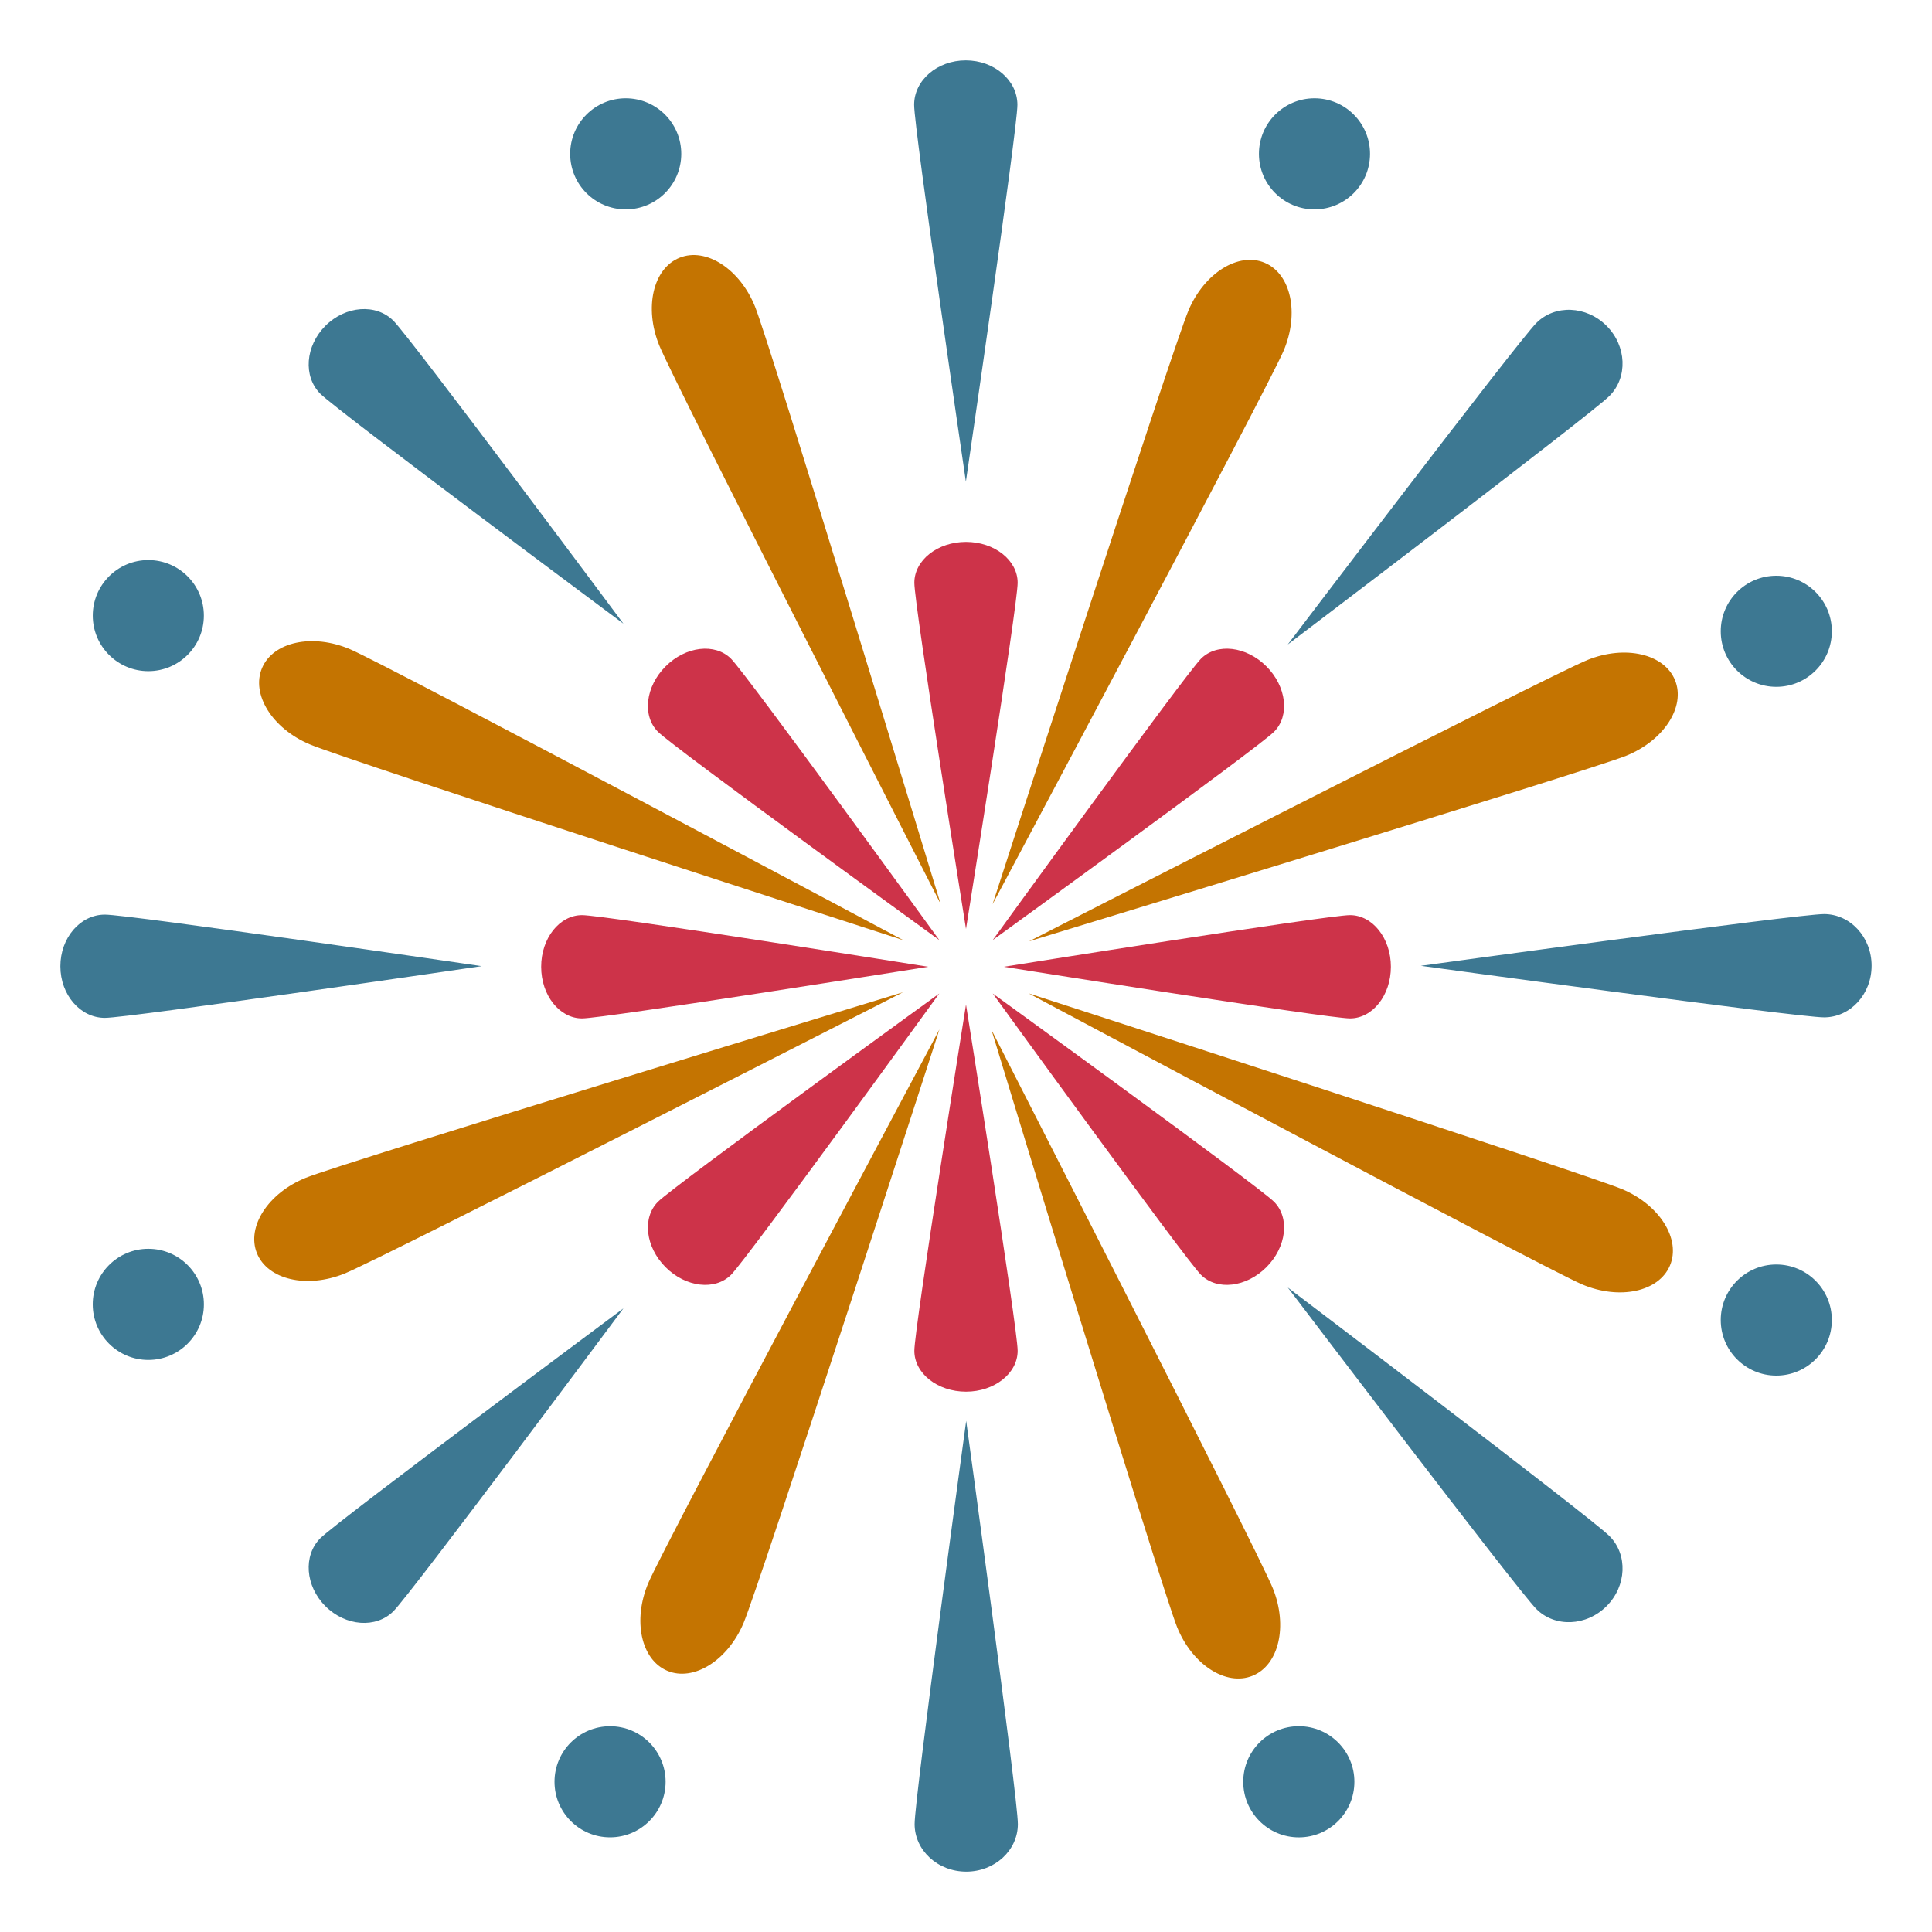 <?xml version="1.0" encoding="UTF-8" standalone="no"?>
<svg
   xmlns:dc="http://purl.org/dc/elements/1.1/"
   xmlns:cc="http://creativecommons.org/ns#"
   xmlns:rdf="http://www.w3.org/1999/02/22-rdf-syntax-ns#"
   xmlns:svg="http://www.w3.org/2000/svg"
   xmlns="http://www.w3.org/2000/svg"
   xmlns:sodipodi="http://sodipodi.sourceforge.net/DTD/sodipodi-0.dtd"
   xmlns:inkscape="http://www.inkscape.org/namespaces/inkscape"
   width="64"
   height="64"
   viewBox="0 0 64 64"
   id="svg2"
   version="1.1"
   inkscape:version="0.91 r13725"
   sodipodi:docname="firework.svg">
  <defs
     id="defs34" />
  <sodipodi:namedview
     pagecolor="#ffffff"
     bordercolor="#666666"
     borderopacity="1"
     objecttolerance="10"
     gridtolerance="10"
     guidetolerance="10"
     inkscape:pageopacity="0"
     inkscape:pageshadow="2"
     inkscape:window-width="2728"
     inkscape:window-height="1349"
     id="namedview32"
     showgrid="false"
     inkscape:zoom="14.75"
     inkscape:cx="17.043715"
     inkscape:cy="33.161719"
     inkscape:window-x="0"
     inkscape:window-y="55"
     inkscape:window-maximized="0"
     inkscape:current-layer="svg2" />
  <path
     fill="#6ADBC6"
     d="M32 30.774s-1.711-10.721-1.711-11.469.767-1.354 1.711-1.354 1.711.606 1.711 1.354S32 30.774 32 30.774zM32 33.277s1.711 10.722 1.711 11.47c0 .747-.767 1.354-1.711 1.354s-1.711-.606-1.711-1.354c0-.748 1.711-11.47 1.711-11.47zM30.749 32.026s-10.721 1.71-11.468 1.71c-.748 0-1.354-.765-1.354-1.71s.606-1.711 1.354-1.711c.747 0 11.468 1.711 11.468 1.711zM33.252 32.026s10.721-1.711 11.469-1.711c.747 0 1.354.766 1.354 1.711 0 .945-.606 1.71-1.354 1.71-.748 0-11.469-1.71-11.469-1.71zM31.115 31.141s-8.791-6.371-9.319-6.9c-.529-.528-.416-1.499.253-2.167.668-.668 1.638-.781 2.167-.253.528.529 6.899 9.32 6.899 9.32zM32.886 32.911s8.791 6.37 9.318 6.899c.529.528.416 1.499-.253 2.168-.668.668-1.638.781-2.167.253-.528-.529-6.898-9.32-6.898-9.32zM31.115 32.911s-6.371 8.791-6.899 9.32c-.529.528-1.5.415-2.167-.253-.669-.669-.782-1.64-.253-2.168.528-.529 9.319-6.899 9.319-6.899zM32.886 31.141s6.37-8.791 6.898-9.32c.529-.528 1.499-.416 2.167.253.669.668.782 1.639.253 2.167-.527.53-9.318 6.9-9.318 6.9z"
     id="path4"
     style="fill:#cd3349;fill-opacity:1" />
  <path
     style="fill:#c47401;fill-opacity:1"
     inkscape:connector-curvature="0"
     id="path8"
     d="m 31.157,29.937 c 0,0 -8.816,-17.251 -9.32,-18.499 -0.504,-1.248 -0.203,-2.546 0.674,-2.9 0.877,-0.354 1.996,0.371 2.5,1.618 0.504,1.247 6.146,19.781 6.146,19.781 z m 1.687,4.178 c 0,0 8.816,17.252 9.32,18.499 0.504,1.248 0.202,2.546 -0.674,2.899 -0.877,0.355 -1.995,-0.369 -2.499,-1.617 C 38.487,52.648 32.844,34.115 32.844,34.115 Z M 29.912,32.87 c 0,0 -17.252,8.815 -18.5,9.319 C 10.164,42.694 8.866,42.392 8.511,41.515 8.158,40.64 8.882,39.52 10.13,39.016 11.377,38.513 29.912,32.87 29.912,32.87 Z m 4.177,-1.688 c 0,0 17.252,-8.816 18.499,-9.32 1.249,-0.504 2.547,-0.203 2.901,0.674 0.354,0.876 -0.371,1.995 -1.619,2.499 -1.247,0.505 -19.781,6.147 -19.781,6.147 z m -4.163,-0.036 c 0,0 -18.432,-5.965 -19.671,-6.491 -1.239,-0.526 -1.943,-1.657 -1.574,-2.527 0.369,-0.87 1.673,-1.149 2.912,-0.623 1.238,0.525 18.333,9.641 18.333,9.641 z m 4.148,1.76 c 0,0 18.432,5.966 19.672,6.491 1.238,0.524 1.943,1.657 1.573,2.526 -0.369,0.871 -1.673,1.149 -2.911,0.624 C 51.169,42.021 34.074,32.906 34.074,32.906 Z M 31.12,34.1 c 0,0 -5.965,18.433 -6.491,19.671 -0.526,1.239 -1.658,1.944 -2.527,1.575 -0.87,-0.37 -1.149,-1.674 -0.624,-2.912 C 22.004,51.195 31.12,34.1 31.12,34.1 Z m 1.761,-4.148 c 0,0 5.964,-18.433 6.49,-19.671 0.526,-1.239 1.657,-1.944 2.527,-1.575 0.87,0.37 1.149,1.673 0.624,2.912 -0.526,1.239 -9.641,18.334 -9.641,18.334 z" />
  <path
     style="fill:#3d7892;fill-opacity:1"
     inkscape:connector-curvature="0"
     id="path12"
     d="m 32.006,47.068 c 0,0 1.712,12.484 1.712,13.355 C 33.72,61.294 32.954,62 32.009,62 c -0.945,10e-4 -1.711,-0.706 -1.711,-1.576 0,-0.871 1.708,-13.356 1.708,-13.356 z m -0.01,-31.112 c 0,0 -1.714,-11.668 -1.714,-12.482 C 30.28,2.66 31.047,2 31.992,2 c 0.945,0 1.711,0.659 1.711,1.473 0,0.814 -1.707,12.483 -1.707,12.483 z M 42.659,42.65 c 0,0 10.04,7.616 10.655,8.232 0.615,0.615 0.573,1.656 -0.095,2.324 -0.668,0.668 -1.709,0.711 -2.324,0.096 C 50.279,52.688 42.659,42.65 42.659,42.65 Z M 20.651,20.659 c 0,0 -9.462,-7.039 -10.039,-7.614 -0.575,-0.576 -0.5,-1.583 0.168,-2.252 0.668,-0.668 1.677,-0.744 2.252,-0.168 0.576,0.574 7.619,10.034 7.619,10.034 z m 22.008,0.69 c 0,0 7.62,-10.036 8.236,-10.651 0.615,-0.616 1.656,-0.573 2.324,0.095 0.668,0.669 0.71,1.709 0.095,2.325 -0.615,0.615 -10.655,8.231 -10.655,8.231 z M 20.651,43.342 c 0,0 -7.043,9.459 -7.619,10.033 -0.575,0.575 -1.584,0.5 -2.252,-0.168 -0.668,-0.668 -0.743,-1.677 -0.168,-2.252 0.577,-0.574 10.039,-7.613 10.039,-7.613 z M 47.068,31.994 c 0,0 12.484,-1.714 13.355,-1.714 0.871,0 1.576,0.766 1.576,1.71 10e-4,0.945 -0.704,1.711 -1.575,1.711 -0.87,0.002 -13.356,-1.707 -13.356,-1.707 z m -31.112,0.011 c 0,0 -11.669,1.713 -12.482,1.713 C 2.66,33.719 2,32.954 2,32.009 c 0,-0.945 0.66,-1.711 1.473,-1.711 0.814,-10e-4 12.483,1.707 12.483,1.707 z" />
  <circle
     style="fill:#3d7892;fill-opacity:1"
     id="circle16"
     r="1.84"
     cy="5.096"
     cx="20.728" />
  <circle
     style="fill:#3d7892;fill-opacity:1"
     id="circle18"
     r="1.84"
     cy="5.096"
     cx="43.544" />
  <circle
     style="fill:#3d7892;fill-opacity:1"
     id="circle20"
     r="1.84"
     cy="59.024"
     cx="20.209" />
  <circle
     style="fill:#3d7892;fill-opacity:1"
     id="circle22"
     r="1.841"
     cy="59.024"
     cx="43.025" />
  <circle
     style="fill:#3d7892;fill-opacity:1"
     id="circle24"
     r="1.841"
     cy="43.209"
     cx="4.913" />
  <circle
     style="fill:#3d7892;fill-opacity:1"
     id="circle26"
     r="1.84"
     cy="20.393"
     cx="4.913" />
  <circle
     style="fill:#3d7892;fill-opacity:1"
     id="circle28"
     r="1.84"
     cy="43.728"
     cx="58.842" />
  <circle
     style="fill:#3d7892;fill-opacity:1"
     id="circle30"
     r="1.84"
     cy="20.912"
     cx="58.842" />
</svg>

